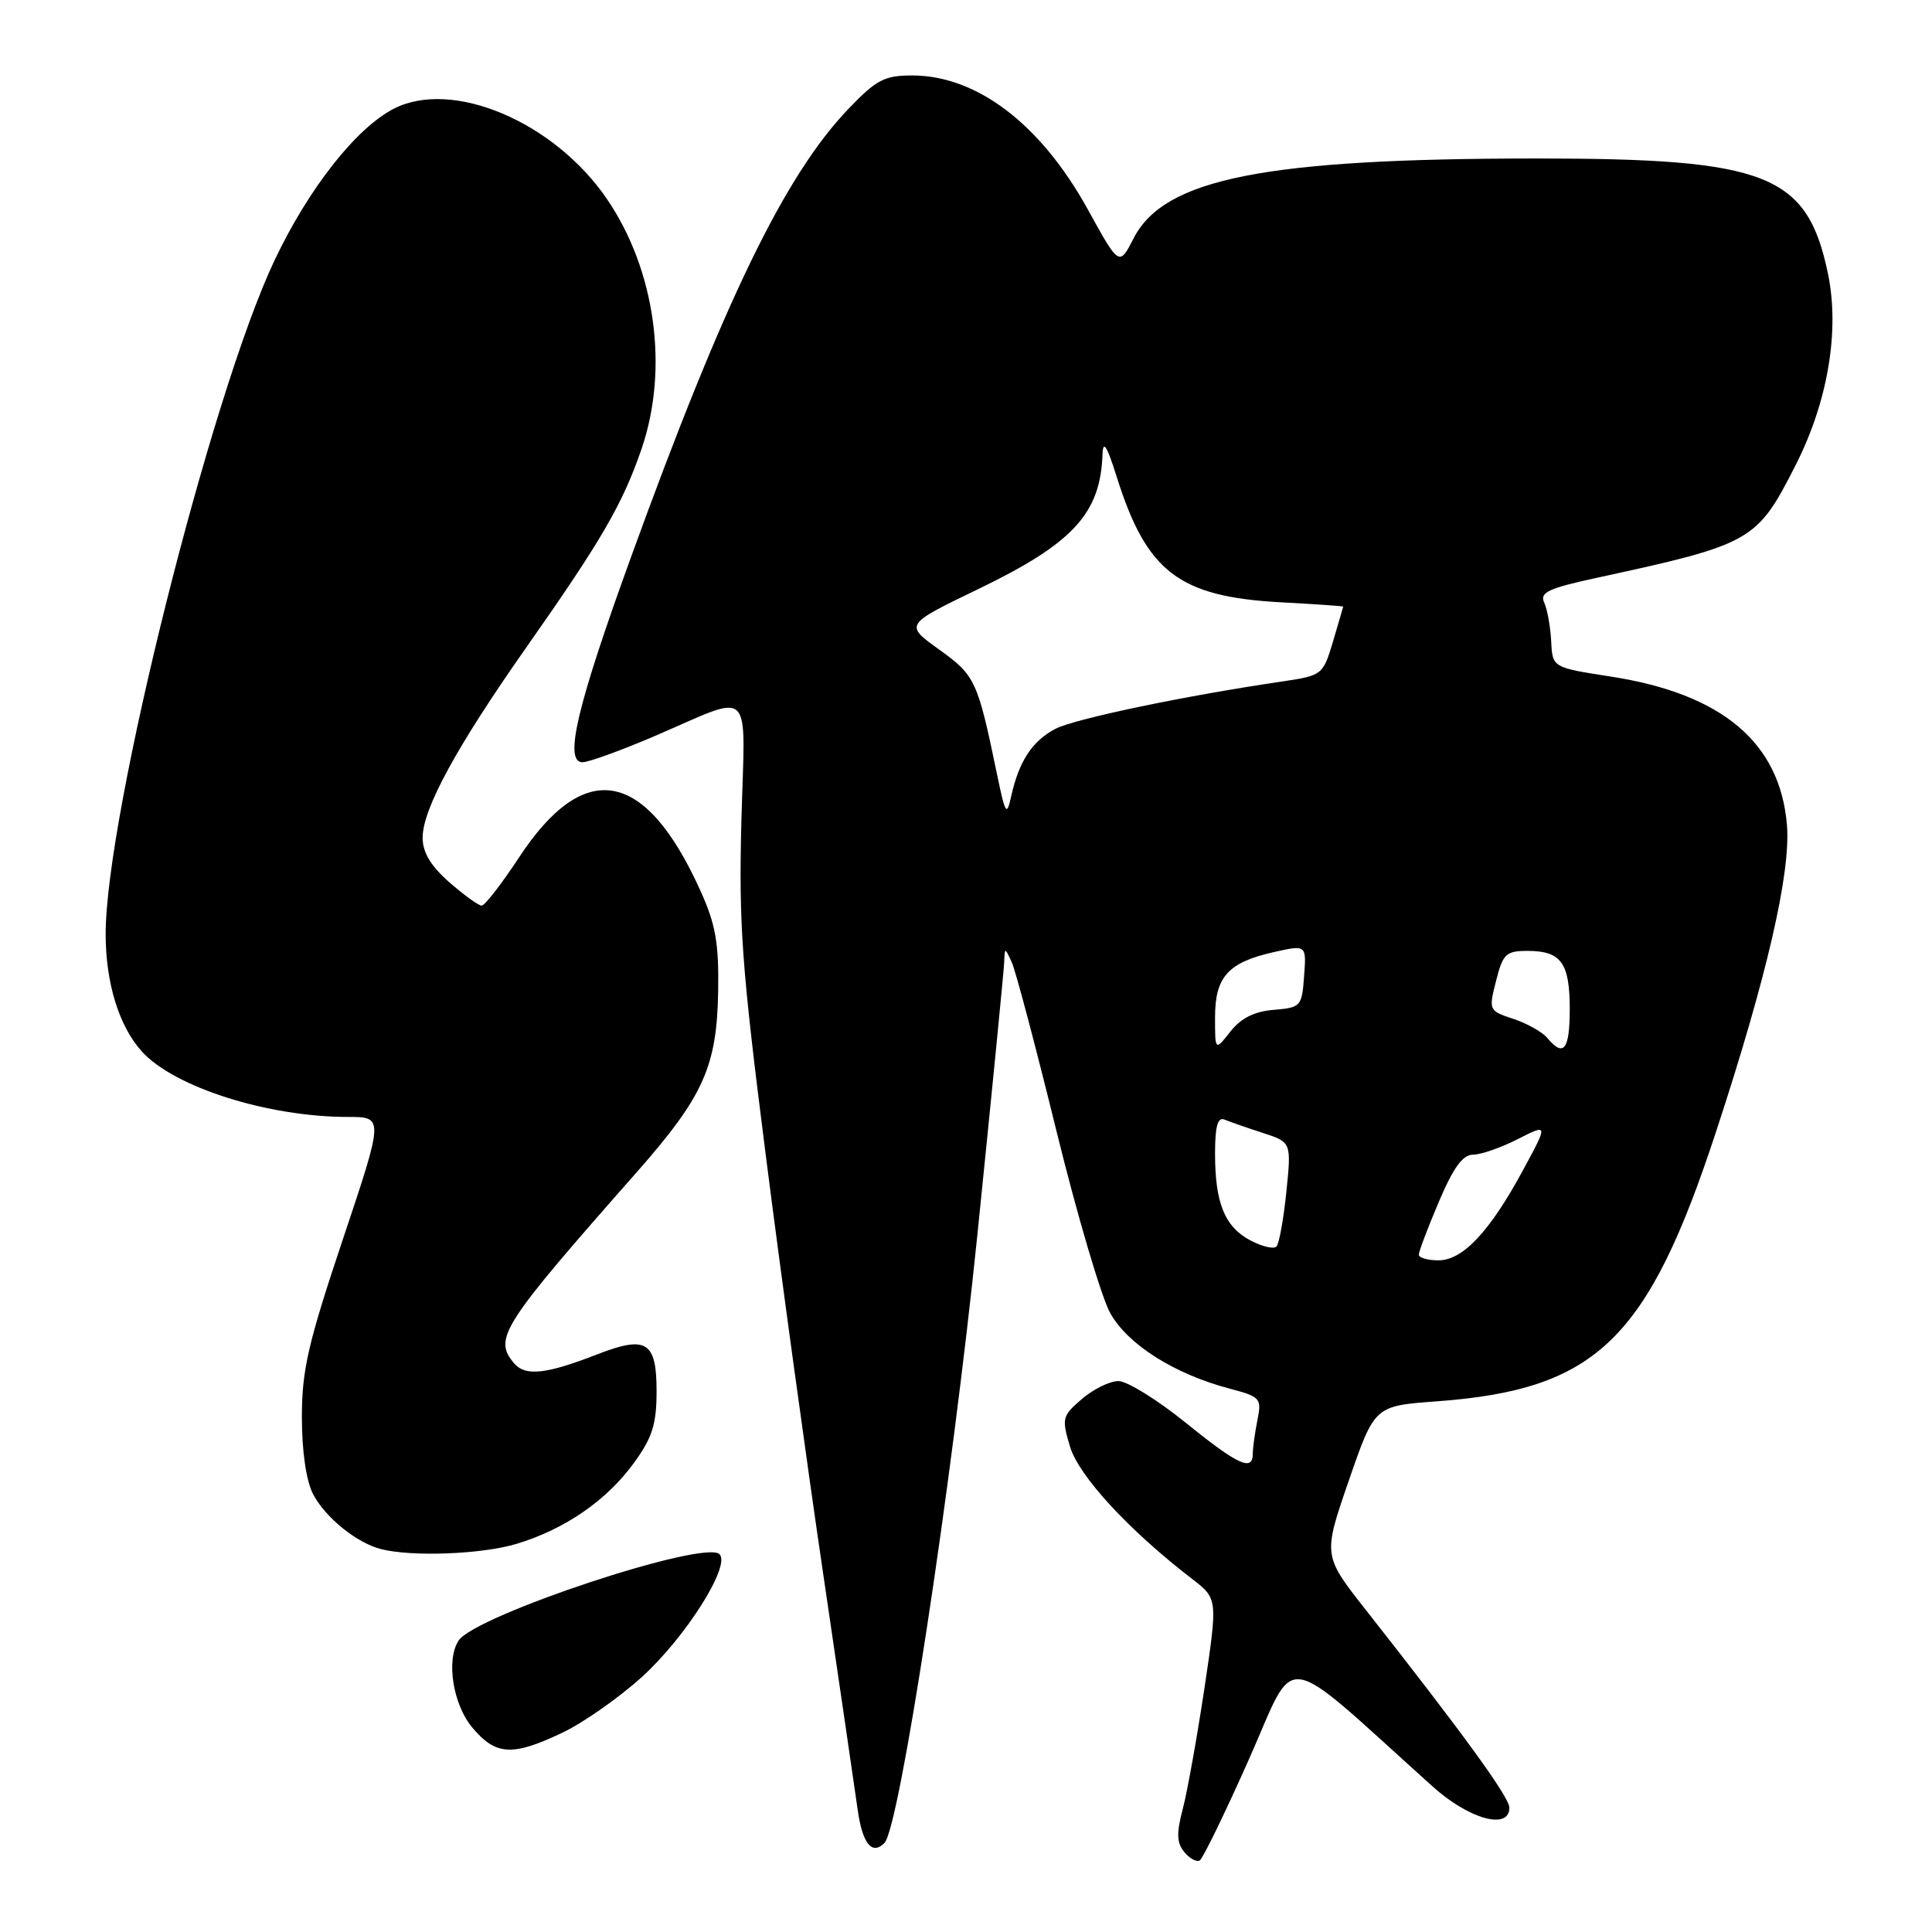 <?xml version="1.0" encoding="UTF-8" standalone="no"?>
<!DOCTYPE svg PUBLIC "-//W3C//DTD SVG 1.1//EN" "http://www.w3.org/Graphics/SVG/1.1/DTD/svg11.dtd" >
<svg xmlns="http://www.w3.org/2000/svg" xmlns:xlink="http://www.w3.org/1999/xlink" version="1.1" viewBox="0 0 256 256">
 <g >
 <path fill="currentColor"
d=" M 165.52 233.05 C 171.93 218.62 169.28 218.23 189.82 236.71 C 194.65 241.06 200.00 242.54 200.00 239.53 C 200.00 238.14 193.94 229.80 180.96 213.30 C 175.30 206.10 175.30 206.10 178.72 196.20 C 182.14 186.29 182.14 186.29 190.32 185.69 C 211.56 184.13 218.33 177.58 227.43 149.82 C 234.13 129.41 237.30 115.64 236.78 109.32 C 235.87 98.39 228.19 91.92 213.39 89.64 C 205.71 88.45 205.71 88.45 205.54 84.97 C 205.44 83.06 205.03 80.76 204.62 79.86 C 203.99 78.49 205.13 77.96 211.69 76.54 C 232.16 72.10 232.81 71.73 237.94 61.61 C 242.21 53.20 243.79 43.81 242.21 36.24 C 239.46 23.08 234.17 21.00 203.61 21.00 C 167.64 21.01 154.28 23.65 150.22 31.56 C 148.30 35.30 148.30 35.30 144.13 27.73 C 137.90 16.45 129.44 10.00 120.87 10.00 C 117.19 10.00 116.12 10.56 112.42 14.43 C 104.00 23.21 95.92 39.88 83.59 73.88 C 76.43 93.61 74.69 101.00 77.19 101.00 C 77.99 101.00 82.21 99.47 86.57 97.61 C 100.09 91.82 98.72 90.52 98.24 108.74 C 97.88 122.53 98.28 128.06 101.46 153.00 C 103.45 168.68 106.88 193.65 109.07 208.50 C 111.26 223.35 113.31 237.42 113.64 239.76 C 114.27 244.29 115.53 245.87 117.19 244.21 C 119.19 242.21 126.11 196.91 129.52 163.50 C 131.43 144.80 133.02 128.60 133.06 127.50 C 133.14 125.50 133.14 125.50 134.06 127.50 C 134.57 128.60 137.23 138.65 139.98 149.84 C 142.73 161.03 145.94 171.90 147.12 174.01 C 149.46 178.17 155.57 182.04 162.86 183.98 C 167.03 185.08 167.20 185.27 166.61 188.19 C 166.28 189.87 166.00 191.87 166.00 192.62 C 166.00 195.03 164.06 194.14 157.09 188.50 C 153.34 185.47 149.34 183.00 148.20 183.00 C 147.05 183.00 144.87 184.07 143.36 185.37 C 140.74 187.62 140.66 187.93 141.79 191.71 C 142.96 195.59 149.60 202.79 157.93 209.19 C 161.36 211.83 161.36 211.83 159.60 223.67 C 158.62 230.17 157.33 237.38 156.73 239.67 C 155.87 242.93 155.91 244.19 156.93 245.41 C 157.64 246.27 158.57 246.77 158.98 246.51 C 159.39 246.26 162.34 240.20 165.52 233.05 Z  M 74.50 229.60 C 77.25 228.30 81.99 224.98 85.03 222.23 C 90.83 216.98 96.86 207.46 95.34 205.94 C 93.37 203.97 62.97 214.04 60.77 217.38 C 59.08 219.94 60.02 225.87 62.59 228.92 C 65.70 232.62 67.90 232.74 74.50 229.60 Z  M 68.44 204.57 C 74.85 202.64 80.40 198.81 84.01 193.83 C 86.45 190.46 87.00 188.71 87.00 184.32 C 87.00 177.75 85.65 176.92 79.11 179.47 C 72.30 182.12 69.58 182.40 68.08 180.60 C 65.37 177.33 66.44 175.66 84.38 155.31 C 93.21 145.29 95.00 141.32 95.16 131.32 C 95.26 124.95 94.83 122.48 92.80 118.00 C 85.51 101.88 77.45 100.41 68.77 113.62 C 66.46 117.13 64.24 120.00 63.82 120.00 C 63.41 120.00 61.48 118.60 59.53 116.90 C 57.07 114.73 56.00 112.95 56.00 111.00 C 56.00 107.18 60.52 98.89 69.84 85.64 C 79.71 71.59 82.49 66.80 85.00 59.51 C 88.66 48.86 86.85 35.77 80.41 26.35 C 73.41 16.11 59.91 10.41 52.15 14.42 C 47.16 17.00 40.87 25.01 36.37 34.51 C 27.95 52.28 14.00 107.95 14.00 123.78 C 14.00 130.23 15.77 135.98 18.79 139.32 C 23.07 144.06 35.48 148.00 46.11 148.00 C 50.86 148.00 50.86 148.00 45.43 164.22 C 40.82 177.97 40.00 181.55 40.00 187.77 C 40.00 192.30 40.57 196.20 41.48 197.97 C 43.09 201.07 47.28 204.46 50.50 205.27 C 54.65 206.31 63.86 205.95 68.44 204.57 Z  M 188.00 166.25 C 188.00 165.84 189.19 162.69 190.65 159.25 C 192.57 154.72 193.82 153.00 195.19 153.00 C 196.23 153.00 198.89 152.07 201.11 150.94 C 205.14 148.89 205.14 148.89 201.82 155.03 C 197.40 163.20 193.84 167.00 190.60 167.00 C 189.17 167.00 188.00 166.66 188.00 166.25 Z  M 165.70 164.37 C 162.28 162.56 161.00 159.42 161.00 152.85 C 161.00 149.23 161.35 147.98 162.25 148.35 C 162.94 148.64 165.21 149.43 167.31 150.11 C 171.12 151.35 171.12 151.35 170.45 157.93 C 170.08 161.54 169.49 164.80 169.14 165.17 C 168.79 165.55 167.24 165.18 165.70 164.37 Z  M 161.00 134.79 C 161.00 129.43 162.73 127.52 168.82 126.15 C 173.11 125.19 173.11 125.19 172.80 129.34 C 172.51 133.36 172.37 133.51 168.78 133.81 C 166.20 134.02 164.43 134.91 163.03 136.69 C 161.00 139.27 161.00 139.27 161.00 134.79 Z  M 205.04 137.55 C 204.38 136.75 202.35 135.61 200.54 135.01 C 197.27 133.93 197.24 133.87 198.24 129.96 C 199.14 126.39 199.55 126.00 202.42 126.00 C 206.85 126.00 208.00 127.58 208.00 133.70 C 208.00 139.10 207.19 140.14 205.04 137.55 Z  M 132.09 102.50 C 129.53 90.15 129.23 89.51 124.43 86.06 C 119.85 82.77 119.85 82.77 129.68 78.03 C 142.20 71.98 145.82 68.04 146.09 60.18 C 146.16 58.25 146.68 59.08 147.97 63.18 C 151.94 75.80 156.22 79.08 169.75 79.81 C 174.29 80.05 177.99 80.31 177.98 80.38 C 177.98 80.44 177.36 82.53 176.63 85.00 C 175.30 89.44 175.21 89.51 169.89 90.30 C 156.97 92.20 142.44 95.24 139.86 96.57 C 136.80 98.16 135.01 100.87 133.99 105.50 C 133.39 108.22 133.22 107.95 132.09 102.50 Z "/>
</g>
</svg>